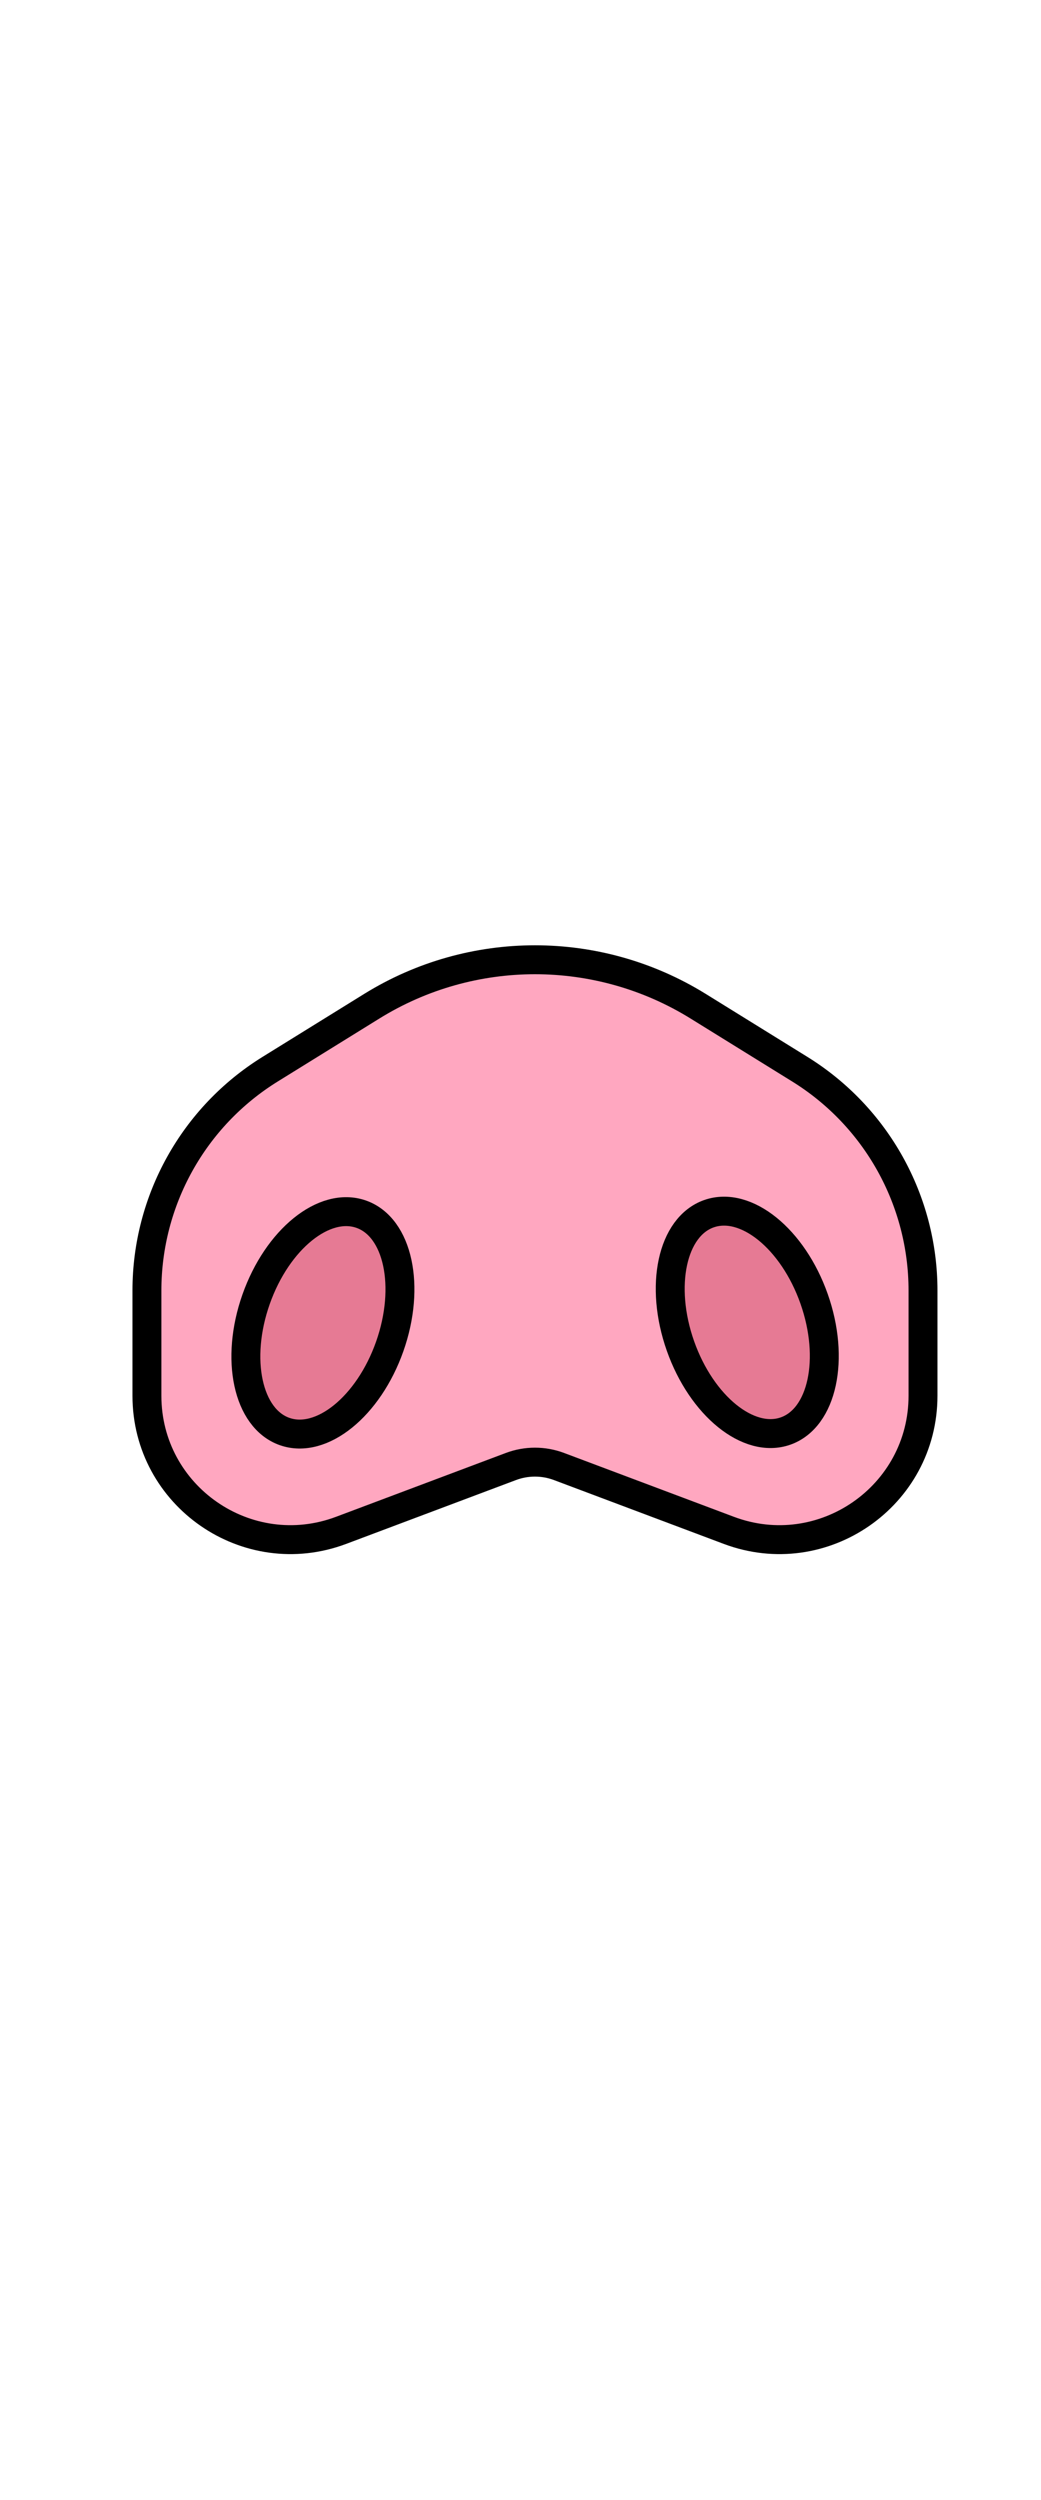 <svg id="emoji" viewBox="0 0 72 72" xmlns="http://www.w3.org/2000/svg" width='30px'>
  <g id="color">
    <path fill="#FFA7C0" stroke="none" d="M34.254,15.252c-0.833,0.333-7.333,3-8.167,3c-0.833,0-11,8-11,8l-4.333,7.333L9.921,45.252 l1.167,5.333l4.667,4.5l6.5,1l13.5-5l5.5,1.167l8.5,3.167l7.667,0.167l4.833-4l1.667-4.333l-0.167-8.333 l-0.833-5.667l-2.167-5.667l-8.333-6.5l-8.667-4.5L34.254,15.252z"/>
    <path fill="#E67A94" stroke="none" d="M24.338,33.419l-4.083,2.083l-3.167,5.5l0.417,5l2.917,2.583l4.417-2.333l2.417-5 c0,0,0.417-3.667,0.333-3.917C27.504,37.086,26.254,33.419,24.338,33.419z"/>
    <path fill="#E67A94" stroke="none" d="M49.682,33.419l4.083,2.083l3.167,5.5l-0.417,5l-2.917,2.583l-4.417-2.333l-2.417-5 c0,0-0.417-3.667-0.333-3.917S47.765,33.419,49.682,33.419z"/>
  </g>
  <g id="hair"/>
  <g id="skin"/>
  <g id="skin-shadow"/>
  <g id="line">
    <path fill="none" stroke="#000000" stroke-linecap="round" stroke-linejoin="round" stroke-miterlimit="10" stroke-width="2" d="M50.405,55.377l-11.742-4.412c-1.072-0.403-2.254-0.403-3.326,0l-11.742,4.412 c-6.497,2.441-13.433-2.361-13.433-9.302v-7.274c0-6.231,3.224-12.019,8.522-15.299l7.031-4.353 c6.915-4.281,15.656-4.281,22.571,0l7.031,4.353c5.298,3.28,8.522,9.068,8.522,15.299v7.274 C63.838,53.016,56.903,57.818,50.405,55.377z"/>
    <ellipse cx="22.328" cy="41.021" rx="7.964" ry="4.9" transform="matrix(0.333 -0.943 0.943 0.333 -23.784 48.431)" fill="none" stroke="#000000" stroke-linecap="round" stroke-linejoin="round" stroke-miterlimit="10" stroke-width="2"/>
    <ellipse cx="51.672" cy="41.021" rx="4.9" ry="7.964" transform="matrix(0.943 -0.333 0.333 0.943 -10.703 19.526)" fill="none" stroke="#000000" stroke-linecap="round" stroke-linejoin="round" stroke-miterlimit="10" stroke-width="2"/>
  </g>
</svg>
